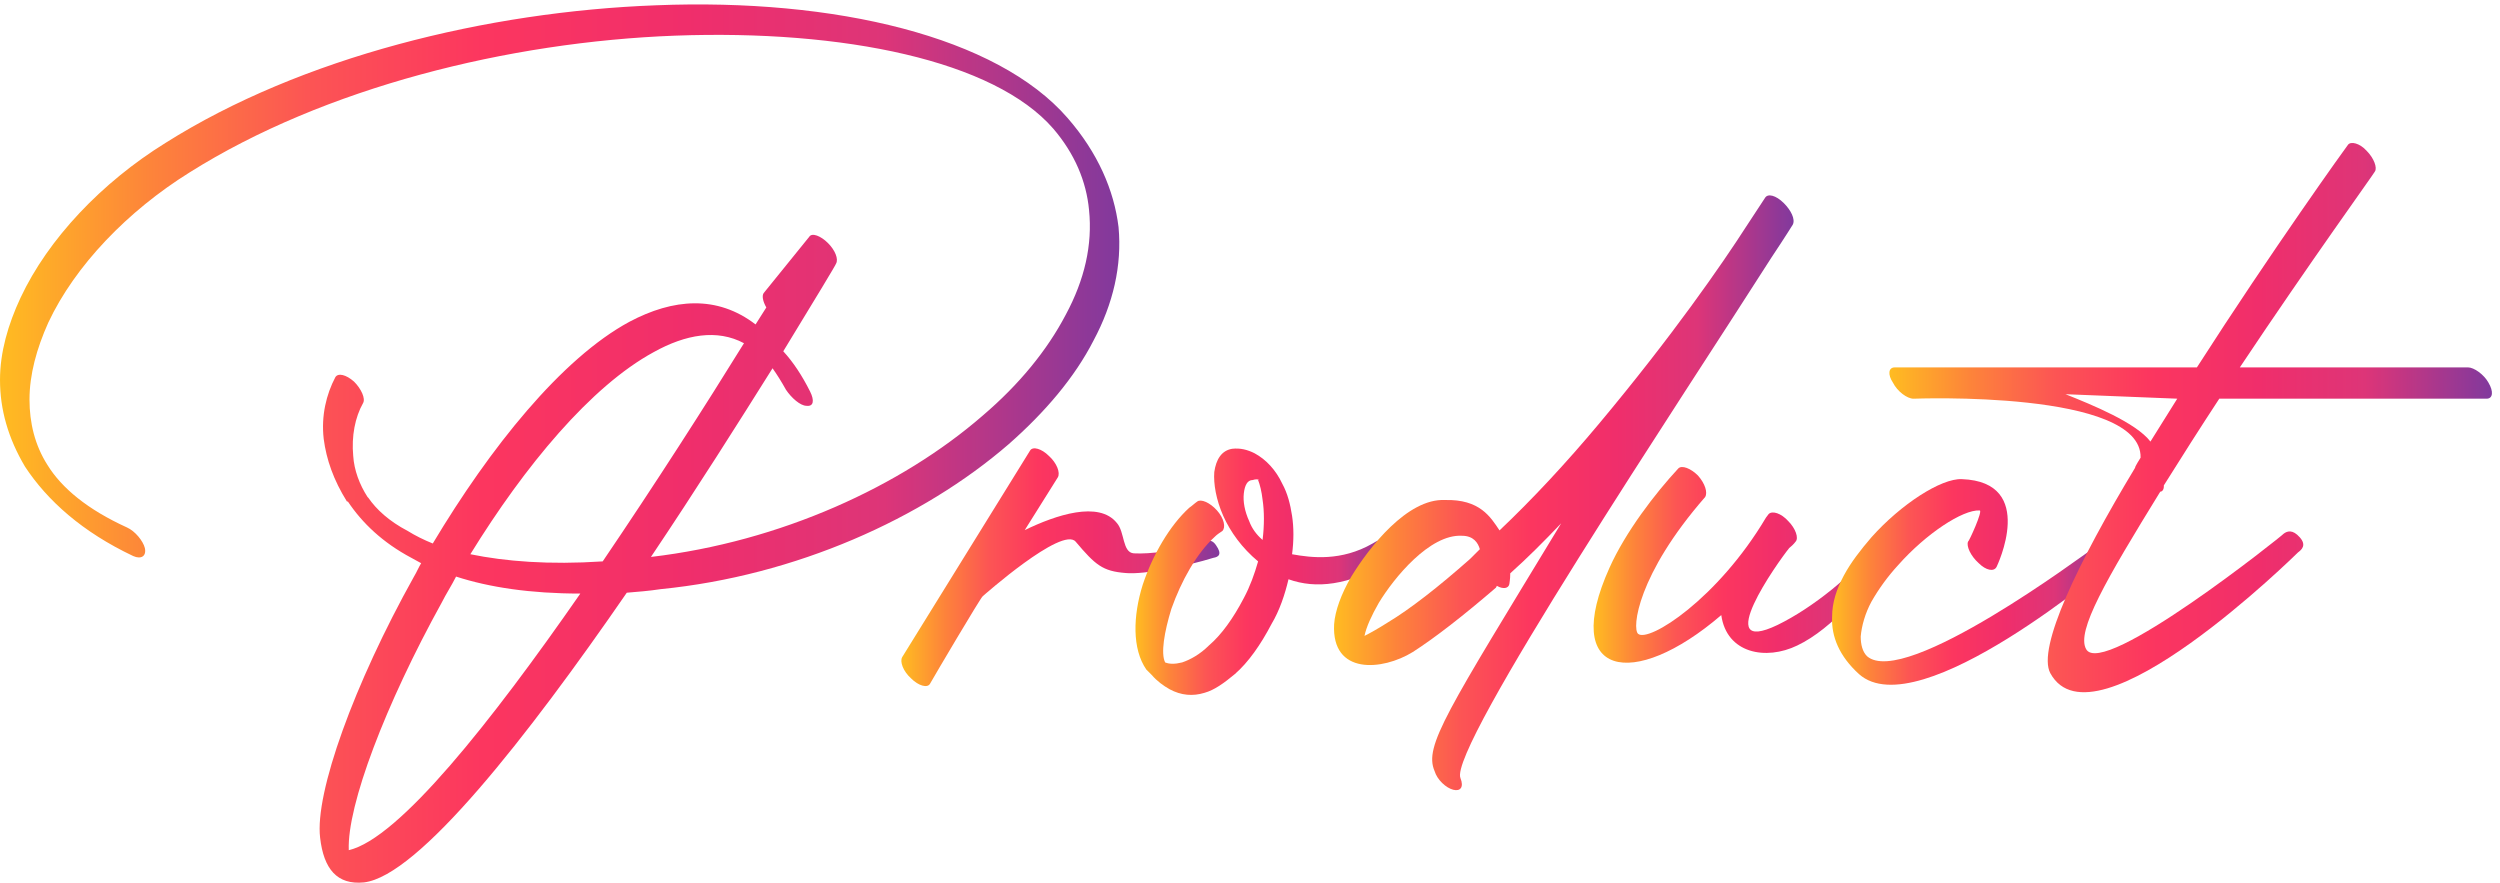 <svg width="133" height="47" viewBox="0 0 133 47" fill="none" xmlns="http://www.w3.org/2000/svg">
<path d="M40.768 16.357C40.578 16.024 40.53 15.738 40.625 15.595L43.05 12.599C43.194 12.361 43.669 12.551 44.049 12.932C44.43 13.312 44.619 13.787 44.477 14.026C44.477 14.074 43.382 15.881 41.67 18.688C42.193 19.258 42.668 19.972 43.097 20.829C43.335 21.304 43.287 21.637 42.907 21.589C42.575 21.589 42.099 21.161 41.813 20.734C41.575 20.305 41.337 19.925 41.099 19.592C39.339 22.399 37.057 26.014 34.63 29.629C41.527 28.82 47.949 25.871 52.277 22.113C54.227 20.448 55.703 18.641 56.701 16.738C57.699 14.883 58.128 13.028 57.937 11.173C57.794 9.651 57.177 8.177 56.034 6.844C52.895 3.229 44.903 1.564 35.913 1.897C27.066 2.229 17.267 4.655 10.083 9.175C6.801 11.22 3.995 14.122 2.567 17.167C1.949 18.546 1.569 19.925 1.569 21.258C1.569 22.494 1.855 23.683 2.521 24.73C3.281 25.966 4.661 27.108 6.754 28.06C7.182 28.25 7.611 28.774 7.706 29.154C7.801 29.582 7.516 29.773 7.087 29.582C4.375 28.298 2.521 26.633 1.331 24.826C0.428 23.304 0 21.781 0 20.212C0 18.738 0.428 17.263 1.095 15.836C2.569 12.696 5.423 9.7 8.8 7.606C16.03 3.039 25.924 0.614 34.914 0.281C44.427 -0.1 53.038 1.946 56.794 6.275C58.411 8.13 59.268 10.128 59.506 12.078C59.696 14.124 59.22 16.168 58.175 18.118C57.177 20.068 55.606 21.923 53.656 23.636C49.09 27.584 42.336 30.629 35.152 31.342C34.533 31.437 33.916 31.485 33.345 31.532C28.065 39.19 22.262 46.611 19.361 46.944C17.934 47.087 17.22 46.23 17.03 44.565C16.744 42.186 18.837 36.383 22.024 30.675C22.167 30.438 22.262 30.2 22.405 29.962C22.215 29.867 22.073 29.772 21.883 29.676C20.36 28.867 19.266 27.821 18.506 26.68H18.457C17.744 25.538 17.363 24.444 17.221 23.349C17.078 22.113 17.364 20.97 17.84 20.067C17.983 19.829 18.411 19.924 18.838 20.305C19.219 20.686 19.457 21.208 19.314 21.446C18.886 22.206 18.695 23.206 18.791 24.253C18.84 25.014 19.124 25.775 19.553 26.44L19.6 26.488C20.028 27.107 20.695 27.725 21.693 28.248C22.074 28.486 22.55 28.724 23.024 28.914C26.068 23.825 29.873 19.067 33.488 17.117C35.819 15.881 38.15 15.69 40.196 17.26L40.768 16.357ZM30.874 31.578C28.211 31.578 26.023 31.245 24.263 30.674C24.025 31.15 23.74 31.578 23.502 32.053C20.506 37.475 18.46 42.85 18.555 45.229C21.217 44.612 26.116 38.428 30.874 31.578ZM25.023 29.485C26.878 29.866 29.209 30.055 32.064 29.866C34.87 25.728 37.582 21.494 39.58 18.259C38.152 17.497 36.487 17.783 34.775 18.734C31.445 20.543 27.925 24.776 25.023 29.485Z" fill="url(#paint0_linear_301_1151)"/>
<path d="M54.801 23.968C54.944 23.73 55.42 23.873 55.8 24.254C56.227 24.635 56.419 25.157 56.276 25.395L54.516 28.202C56.181 27.393 58.463 26.633 59.415 27.821C59.843 28.297 59.701 29.391 60.318 29.438C61.222 29.486 62.554 29.295 63.839 28.916C64.124 28.821 64.409 28.583 64.695 29.01C65.028 29.486 64.838 29.629 64.552 29.676C63.173 30.104 60.889 30.579 59.891 30.485C58.654 30.39 58.274 30.055 57.227 28.819C56.514 27.964 52.28 31.721 52.28 31.721C52.185 31.769 49.711 35.955 49.473 36.382C49.33 36.62 48.854 36.477 48.475 36.096C48.047 35.715 47.856 35.193 47.999 34.955L54.801 23.968Z" fill="url(#paint1_linear_301_1151)"/>
<path d="M63.697 26.679C63.887 26.536 64.362 26.727 64.743 27.154C65.124 27.582 65.219 28.058 65.029 28.249C64.886 28.344 64.743 28.439 64.648 28.535C63.65 29.438 62.842 30.914 62.318 32.388C61.937 33.624 61.747 34.767 61.985 35.241C62.223 35.336 62.509 35.336 62.888 35.241C63.316 35.098 63.84 34.813 64.316 34.338C64.981 33.767 65.6 32.91 66.171 31.817C66.503 31.198 66.741 30.533 66.931 29.867C66.074 29.154 65.457 28.297 65.076 27.442C64.695 26.585 64.553 25.73 64.6 25.111C64.695 24.445 64.981 23.97 65.552 23.875C65.98 23.827 66.36 23.922 66.741 24.113C67.36 24.445 67.882 25.016 68.215 25.73C68.501 26.252 68.643 26.824 68.738 27.442C68.833 28.059 68.833 28.774 68.738 29.486C69.784 29.676 71.355 29.867 73.019 28.916C73.256 28.773 73.494 28.583 73.875 29.011C74.208 29.438 74.161 29.772 73.923 29.914C71.687 31.15 70.022 31.341 68.548 30.817C68.358 31.626 68.072 32.483 67.645 33.196C67.074 34.291 66.408 35.242 65.695 35.86C65.124 36.336 64.6 36.715 64.078 36.858C63.459 37.048 62.842 37.001 62.223 36.668C61.89 36.479 61.557 36.239 61.271 35.907C61.176 35.812 61.081 35.717 60.985 35.621C60.224 34.526 60.272 32.767 60.795 31.102C61.318 29.532 62.223 27.963 63.269 27.011C63.411 26.918 63.554 26.775 63.697 26.679ZM67.169 28.725C67.264 27.963 67.264 27.202 67.169 26.584C67.121 26.156 67.026 25.775 66.931 25.537C66.883 25.537 66.979 25.537 66.979 25.537C66.931 25.489 66.789 25.489 66.646 25.537C66.36 25.537 66.219 25.822 66.171 26.251C66.123 26.679 66.217 27.202 66.457 27.725C66.598 28.106 66.836 28.439 67.169 28.725Z" fill="url(#paint2_linear_301_1151)"/>
<path d="M89.287 24.92C89.477 24.73 89.953 24.92 90.333 25.3C90.714 25.73 90.856 26.204 90.714 26.442C87.099 30.581 86.815 33.434 87.147 33.72C87.718 34.196 91.381 31.865 93.95 27.536L94.093 27.347C94.283 27.157 94.758 27.299 95.139 27.727C95.52 28.108 95.71 28.631 95.52 28.822C95.52 28.822 95.425 28.965 95.187 29.155C94.569 29.916 91.002 34.958 94.569 33.246C96.424 32.342 98.611 30.582 99.849 28.965C100.039 28.727 100.23 28.251 100.657 28.68C101.038 29.061 100.8 29.346 100.609 29.536C99.325 31.201 97.517 33.437 95.615 34.34C93.95 35.149 91.857 34.769 91.572 32.723C86.863 36.766 83.01 36.005 85.626 30.203C86.481 28.297 88.051 26.251 89.287 24.92Z" fill="url(#paint3_linear_301_1151)"/>
<path d="M106.221 30.152C106.078 30.438 105.65 30.341 105.269 29.962C104.841 29.581 104.603 29.058 104.698 28.82C104.746 28.82 105.507 27.155 105.317 27.155C104.414 27.107 102.464 28.392 100.988 30.057C100.418 30.675 99.942 31.341 99.561 32.007C99.228 32.625 99.039 33.291 98.99 33.862C98.99 34.289 99.085 34.67 99.323 34.908C101.321 36.668 111.072 29.343 111.12 29.343C111.31 29.295 111.739 28.724 112.071 28.819C112.452 29.248 112.594 29.723 112.404 29.914C112.356 29.914 102.082 38.713 98.896 35.86C97.849 34.908 97.421 33.862 97.468 32.815C97.468 32.053 97.706 31.341 98.087 30.627C98.468 29.914 98.99 29.248 99.561 28.583C101.131 26.823 103.271 25.443 104.366 25.49C108.408 25.633 106.221 30.152 106.221 30.152Z" fill="url(#paint4_linear_301_1151)"/>
<path d="M124.915 7.7C125.058 7.51 125.534 7.605 125.913 8.032C126.294 8.413 126.484 8.936 126.342 9.127C126.342 9.175 122.87 13.978 119.16 19.544H131.29C131.622 19.544 132.145 19.925 132.384 20.353C132.669 20.829 132.622 21.21 132.289 21.21H118.066C117.067 22.732 116.068 24.302 115.116 25.823V25.871C115.116 26.061 115.021 26.157 114.926 26.157C112.025 30.867 110.455 33.577 110.979 34.529C111.835 36.146 121.491 28.44 121.491 28.393C121.681 28.25 121.967 28.155 122.346 28.583C122.727 29.01 122.441 29.248 122.251 29.391C122.203 29.438 111.406 40.093 109.076 35.813C108.362 34.48 110.55 29.915 113.594 24.873C113.546 24.873 113.879 24.35 113.879 24.35C113.974 20.735 101.797 21.211 101.797 21.211C101.465 21.211 100.941 20.83 100.703 20.354C100.417 19.927 100.465 19.546 100.798 19.546H116.875C120.872 13.313 124.867 7.748 124.915 7.7ZM114.403 23.492C114.878 22.73 115.354 21.97 115.83 21.21L109.884 20.972C111.31 21.541 113.642 22.493 114.403 23.492Z" fill="url(#paint5_linear_301_1151)"/>
<path d="M80.298 31.072C80.251 31.31 79.965 31.357 79.633 31.167L79.585 31.262C77.873 32.736 76.35 33.925 75.161 34.687C73.544 35.685 70.832 35.923 70.975 33.213C71.023 32.499 71.356 31.596 71.879 30.692C72.83 29.123 74.875 26.506 76.873 26.601C78.728 26.553 79.299 27.505 79.774 28.218C81.534 26.553 83.343 24.603 85.055 22.557C88.956 17.896 91.619 14.043 92.903 12.045L93.902 10.523C94.045 10.285 94.472 10.38 94.901 10.807C95.282 11.188 95.52 11.664 95.377 11.949C95.377 11.949 94.996 12.568 94.236 13.709C89.573 21.035 77.031 39.828 77.697 41.397C77.887 41.873 77.697 42.111 77.316 42.016C76.935 41.921 76.46 41.493 76.318 41.017C75.747 39.685 76.968 37.874 83.056 27.838C82.153 28.789 81.25 29.693 80.345 30.501C80.346 30.834 80.298 31.025 80.298 31.072ZM78.728 29.217C78.633 28.884 78.395 28.503 77.776 28.503C76.064 28.408 74.161 30.739 73.353 32.07C72.972 32.736 72.687 33.354 72.591 33.83C72.877 33.687 73.305 33.449 73.827 33.117C75.017 32.403 76.539 31.213 78.204 29.739L78.728 29.217Z" fill="url(#paint6_linear_301_1151)"/>
<defs>
<linearGradient id="paint0_linear_301_1151" x1="0.003" y1="23.596" x2="59.55" y2="23.596" gradientUnits="userSpaceOnUse">
<stop stop-color="#FFBC21"/>
<stop offset="0.134" stop-color="#FD843A"/>
<stop offset="0.274" stop-color="#FC5554"/>
<stop offset="0.43" stop-color="#FC365F"/>
<stop offset="0.613" stop-color="#F02E6B"/>
<stop offset="0.79" stop-color="#DD3578"/>
<stop offset="1" stop-color="#81399D"/>
</linearGradient>
<linearGradient id="paint1_linear_301_1151" x1="47.952" y1="30.175" x2="64.871" y2="30.175" gradientUnits="userSpaceOnUse">
<stop stop-color="#FFBC21"/>
<stop offset="0.134" stop-color="#FD843A"/>
<stop offset="0.274" stop-color="#FC5554"/>
<stop offset="0.43" stop-color="#FC365F"/>
<stop offset="0.613" stop-color="#F02E6B"/>
<stop offset="0.79" stop-color="#DD3578"/>
<stop offset="1" stop-color="#81399D"/>
</linearGradient>
<linearGradient id="paint2_linear_301_1151" x1="60.407" y1="30.415" x2="74.113" y2="30.415" gradientUnits="userSpaceOnUse">
<stop stop-color="#FFBC21"/>
<stop offset="0.134" stop-color="#FD843A"/>
<stop offset="0.274" stop-color="#FC5554"/>
<stop offset="0.43" stop-color="#FC365F"/>
<stop offset="0.613" stop-color="#F02E6B"/>
<stop offset="0.79" stop-color="#DD3578"/>
<stop offset="1" stop-color="#81399D"/>
</linearGradient>
<linearGradient id="paint3_linear_301_1151" x1="84.777" y1="30.049" x2="100.858" y2="30.049" gradientUnits="userSpaceOnUse">
<stop stop-color="#FFBC21"/>
<stop offset="0.134" stop-color="#FD843A"/>
<stop offset="0.274" stop-color="#FC5554"/>
<stop offset="0.43" stop-color="#FC365F"/>
<stop offset="0.613" stop-color="#F02E6B"/>
<stop offset="0.79" stop-color="#DD3578"/>
<stop offset="1" stop-color="#81399D"/>
</linearGradient>
<linearGradient id="paint4_linear_301_1151" x1="97.465" y1="30.959" x2="112.488" y2="30.959" gradientUnits="userSpaceOnUse">
<stop stop-color="#FFBC21"/>
<stop offset="0.134" stop-color="#FD843A"/>
<stop offset="0.274" stop-color="#FC5554"/>
<stop offset="0.43" stop-color="#FC365F"/>
<stop offset="0.613" stop-color="#F02E6B"/>
<stop offset="0.79" stop-color="#DD3578"/>
<stop offset="1" stop-color="#81399D"/>
</linearGradient>
<linearGradient id="paint5_linear_301_1151" x1="100.516" y1="22.216" x2="132.57" y2="22.216" gradientUnits="userSpaceOnUse">
<stop stop-color="#FFBC21"/>
<stop offset="0.134" stop-color="#FD843A"/>
<stop offset="0.274" stop-color="#FC5554"/>
<stop offset="0.43" stop-color="#FC365F"/>
<stop offset="0.613" stop-color="#F02E6B"/>
<stop offset="0.79" stop-color="#DD3578"/>
<stop offset="1" stop-color="#81399D"/>
</linearGradient>
<linearGradient id="paint6_linear_301_1151" x1="70.969" y1="26.216" x2="95.418" y2="26.216" gradientUnits="userSpaceOnUse">
<stop stop-color="#FFBC21"/>
<stop offset="0.134" stop-color="#FD843A"/>
<stop offset="0.274" stop-color="#FC5554"/>
<stop offset="0.43" stop-color="#FC365F"/>
<stop offset="0.613" stop-color="#F02E6B"/>
<stop offset="0.79" stop-color="#DD3578"/>
<stop offset="1" stop-color="#81399D"/>
</linearGradient>
</defs>
</svg>
